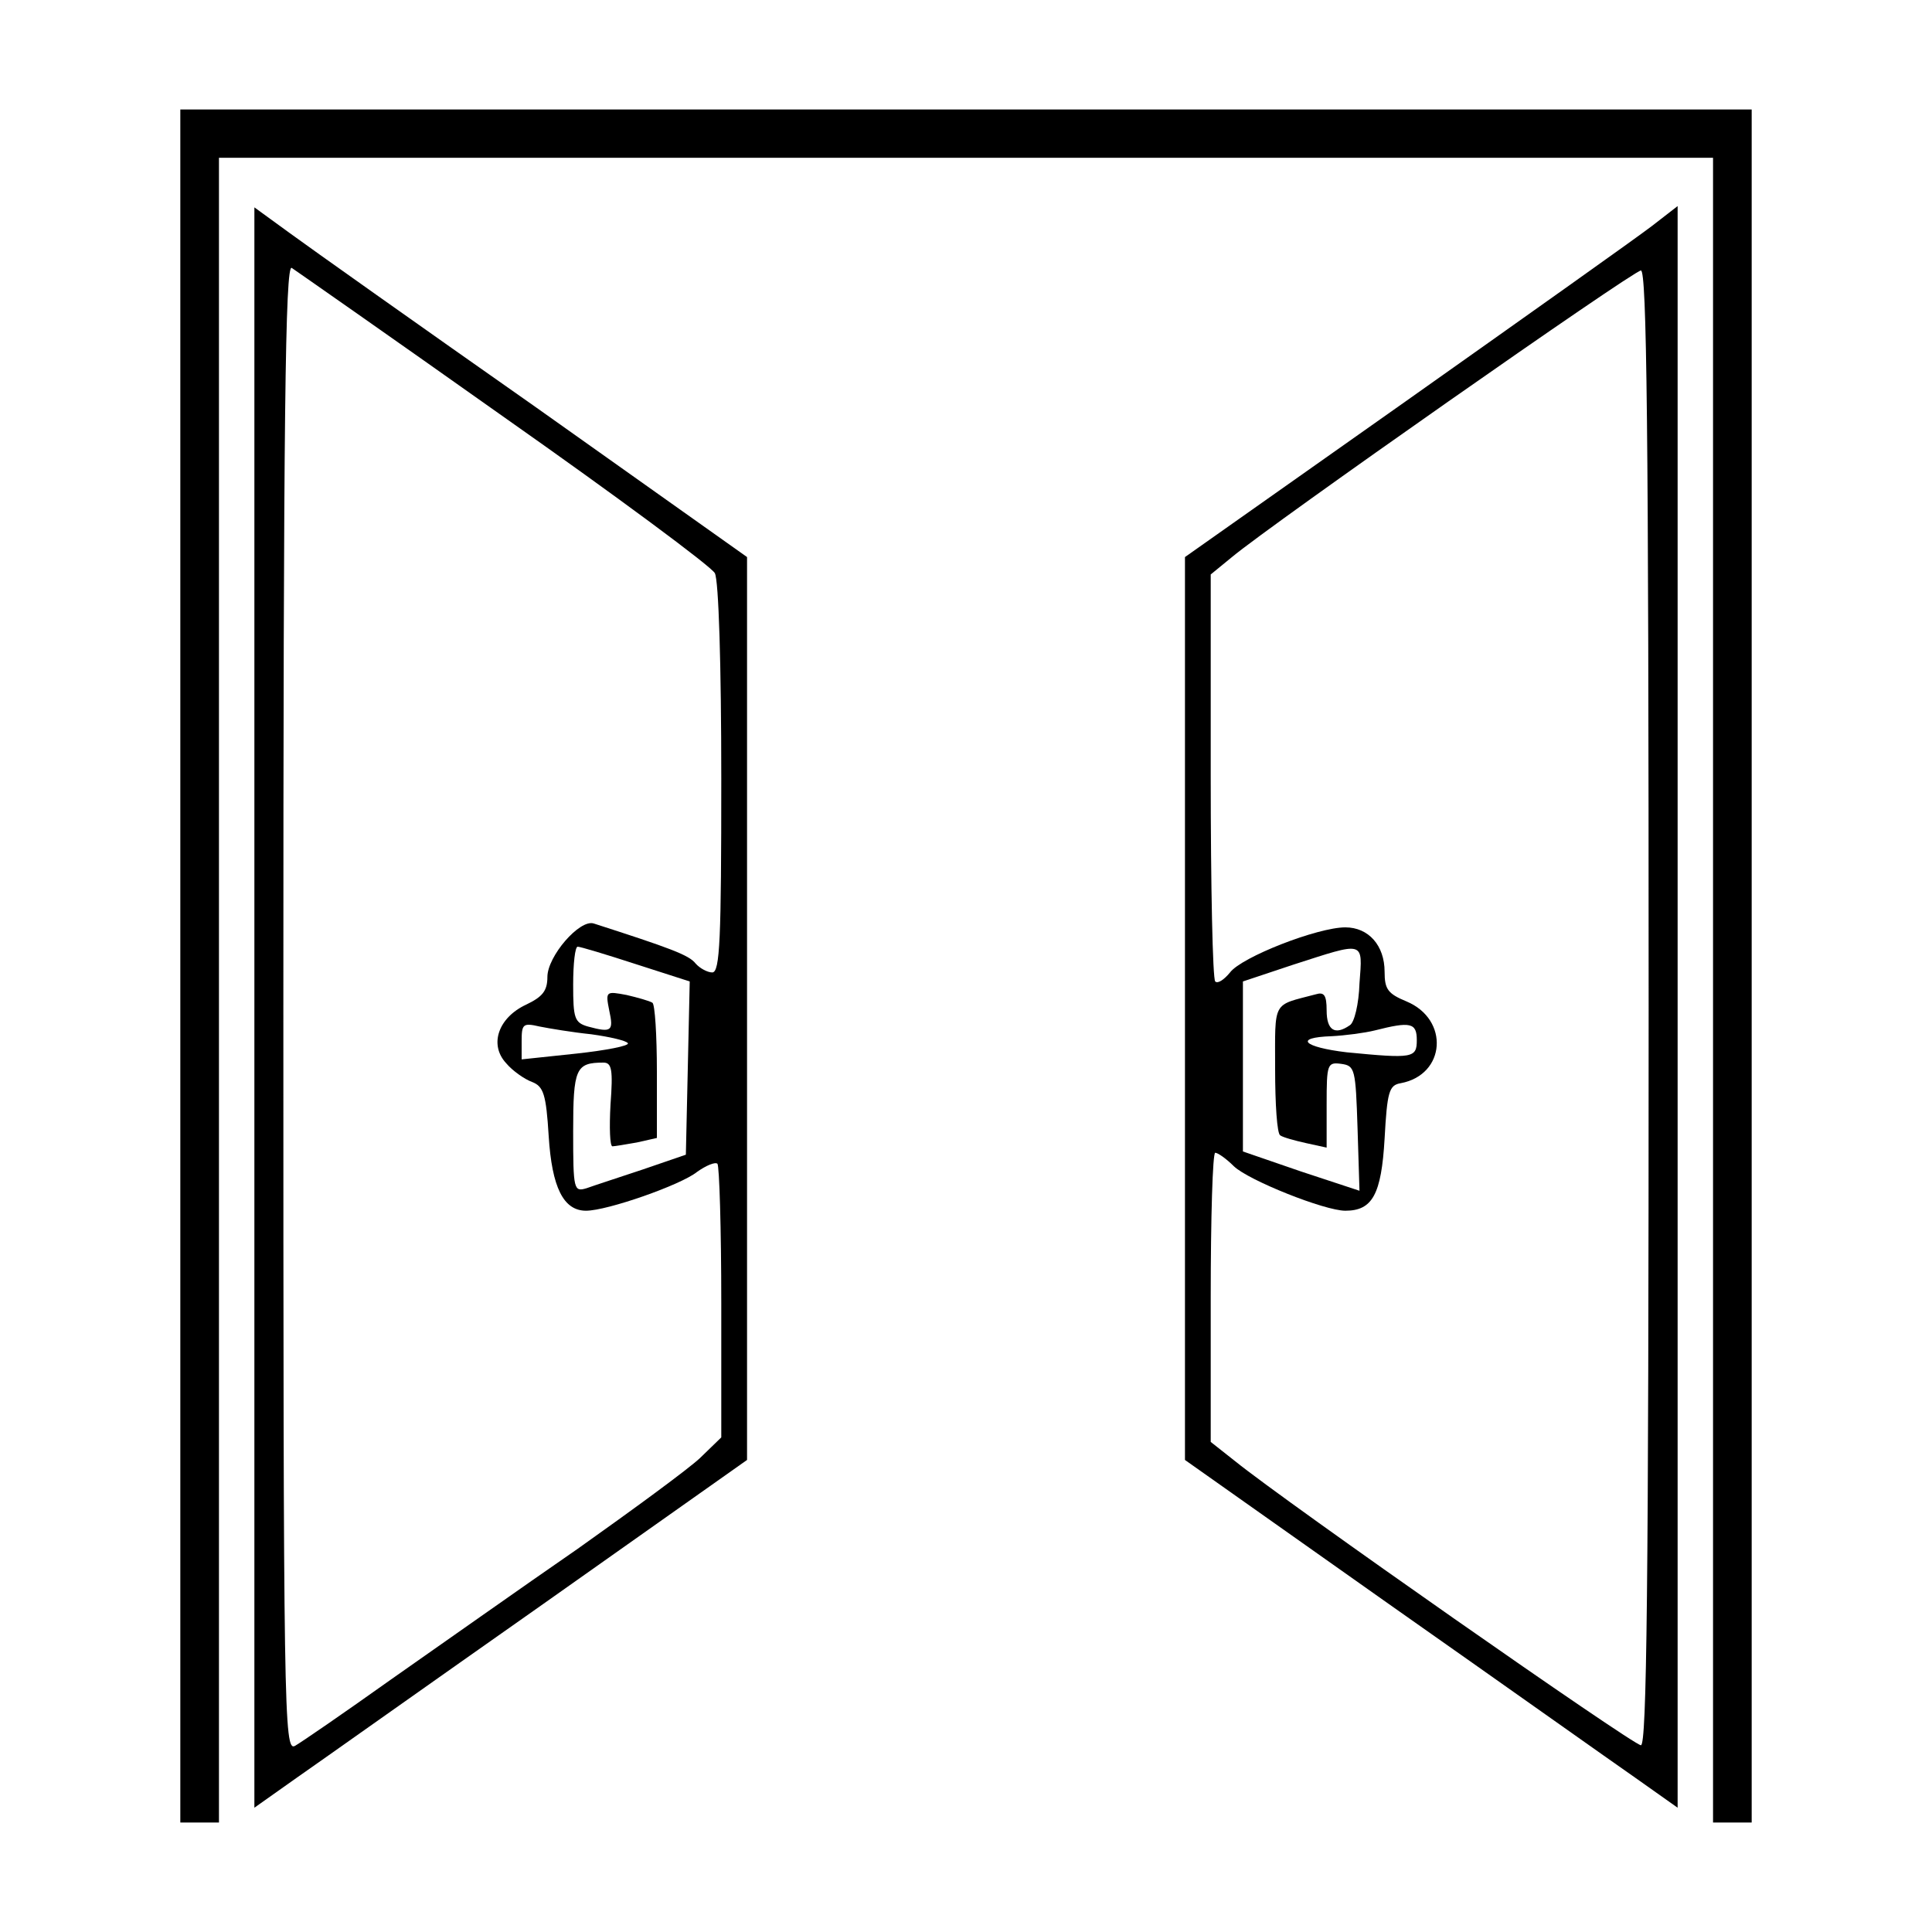 <?xml version="1.0" standalone="no"?>
<!DOCTYPE svg PUBLIC "-//W3C//DTD SVG 20010904//EN"
 "http://www.w3.org/TR/2001/REC-SVG-20010904/DTD/svg10.dtd">
<svg version="1.0" xmlns="http://www.w3.org/2000/svg"
 width="300pt" height="300pt" viewBox="0 0 300 300"
 preserveAspectRatio="xMidYMid meet">
<g transform="translate(0,300) scale(0.1,-0.1)"
fill="#000000" stroke="none">
<path d="M280 1500 l0 -1330 30 0 30 0 0 1293 0 1292 1160 0 1160 0 0 -1292 0
-1293 30 0 30 0 0 1330 0 1330 -1220 0 -1220 0 0 -1330z"/>
<path d="M395 1435 l0 -1242 65 46 c36 25 208 147 383 270 l317 224 0 701 0
701 -327 232 c-181 127 -353 249 -383 271 l-55 40 0 -1243z m388 917 c175
-123 322 -232 327 -242 6 -11 10 -143 10 -319 0 -249 -2 -301 -14 -301 -7 0
-19 6 -26 14 -10 13 -40 24 -158 62 -22 7 -72 -51 -72 -83 0 -22 -8 -31 -33
-43 -43 -20 -58 -62 -31 -91 10 -12 29 -25 40 -29 18 -7 22 -19 26 -84 5 -80
23 -116 58 -116 33 0 147 40 172 60 14 10 28 16 32 13 3 -3 6 -101 6 -216 l0
-209 -33 -32 c-18 -17 -104 -80 -190 -141 -87 -60 -217 -152 -290 -203 -73
-52 -140 -98 -149 -103 -17 -9 -18 48 -18 1146 0 922 3 1155 13 1149 6 -4 155
-108 330 -232z m204 -849 l84 -27 -3 -135 -3 -134 -67 -23 c-36 -12 -76 -25
-87 -29 -20 -6 -21 -3 -21 88 0 98 4 107 47 107 13 0 15 -11 11 -65 -2 -36 -1
-65 3 -65 3 0 21 3 38 6 l31 7 0 103 c0 56 -3 105 -7 107 -5 3 -23 8 -40 12
-32 6 -33 6 -27 -24 7 -32 4 -35 -33 -25 -21 6 -23 13 -23 65 0 33 3 59 7 59
4 0 44 -12 90 -27z m-69 -109 c29 -4 55 -10 57 -14 2 -4 -34 -11 -80 -16 l-85
-9 0 28 c0 27 2 29 28 23 15 -3 51 -9 80 -12z"/>
<path d="M2565 2649 c-22 -17 -194 -139 -382 -272 l-343 -242 0 -701 0 -701
317 -224 c175 -123 347 -245 383 -270 l65 -46 0 1243 c0 684 0 1244 0 1244 0
0 -18 -14 -40 -31z m-5 -1214 c0 -909 -3 -1145 -12 -1145 -12 0 -551 377 -630
441 l-38 30 0 224 c0 124 3 225 7 225 4 0 17 -9 29 -21 23 -22 141 -69 173
-69 42 0 56 25 61 112 4 73 7 83 25 86 70 13 76 99 9 127 -29 12 -34 19 -34
46 0 41 -25 69 -61 69 -43 0 -161 -46 -179 -70 -9 -11 -19 -18 -23 -14 -4 4
-7 148 -7 320 l0 312 33 27 c61 51 622 444 635 445 9 0 12 -235 12 -1145z
m-449 38 c-1 -32 -8 -61 -15 -65 -23 -16 -36 -8 -36 23 0 24 -4 29 -17 25 -68
-18 -63 -8 -63 -116 0 -54 3 -101 8 -103 4 -3 22 -8 40 -12 l32 -7 0 67 c0 63
1 66 23 63 21 -3 22 -8 25 -100 l3 -97 -91 30 -90 31 0 132 0 132 78 26 c112
36 108 38 103 -29z m89 -88 c0 -28 -6 -29 -109 -19 -67 8 -83 23 -23 25 20 1
51 5 67 9 55 14 65 12 65 -15z"/>
</g>
</svg>
